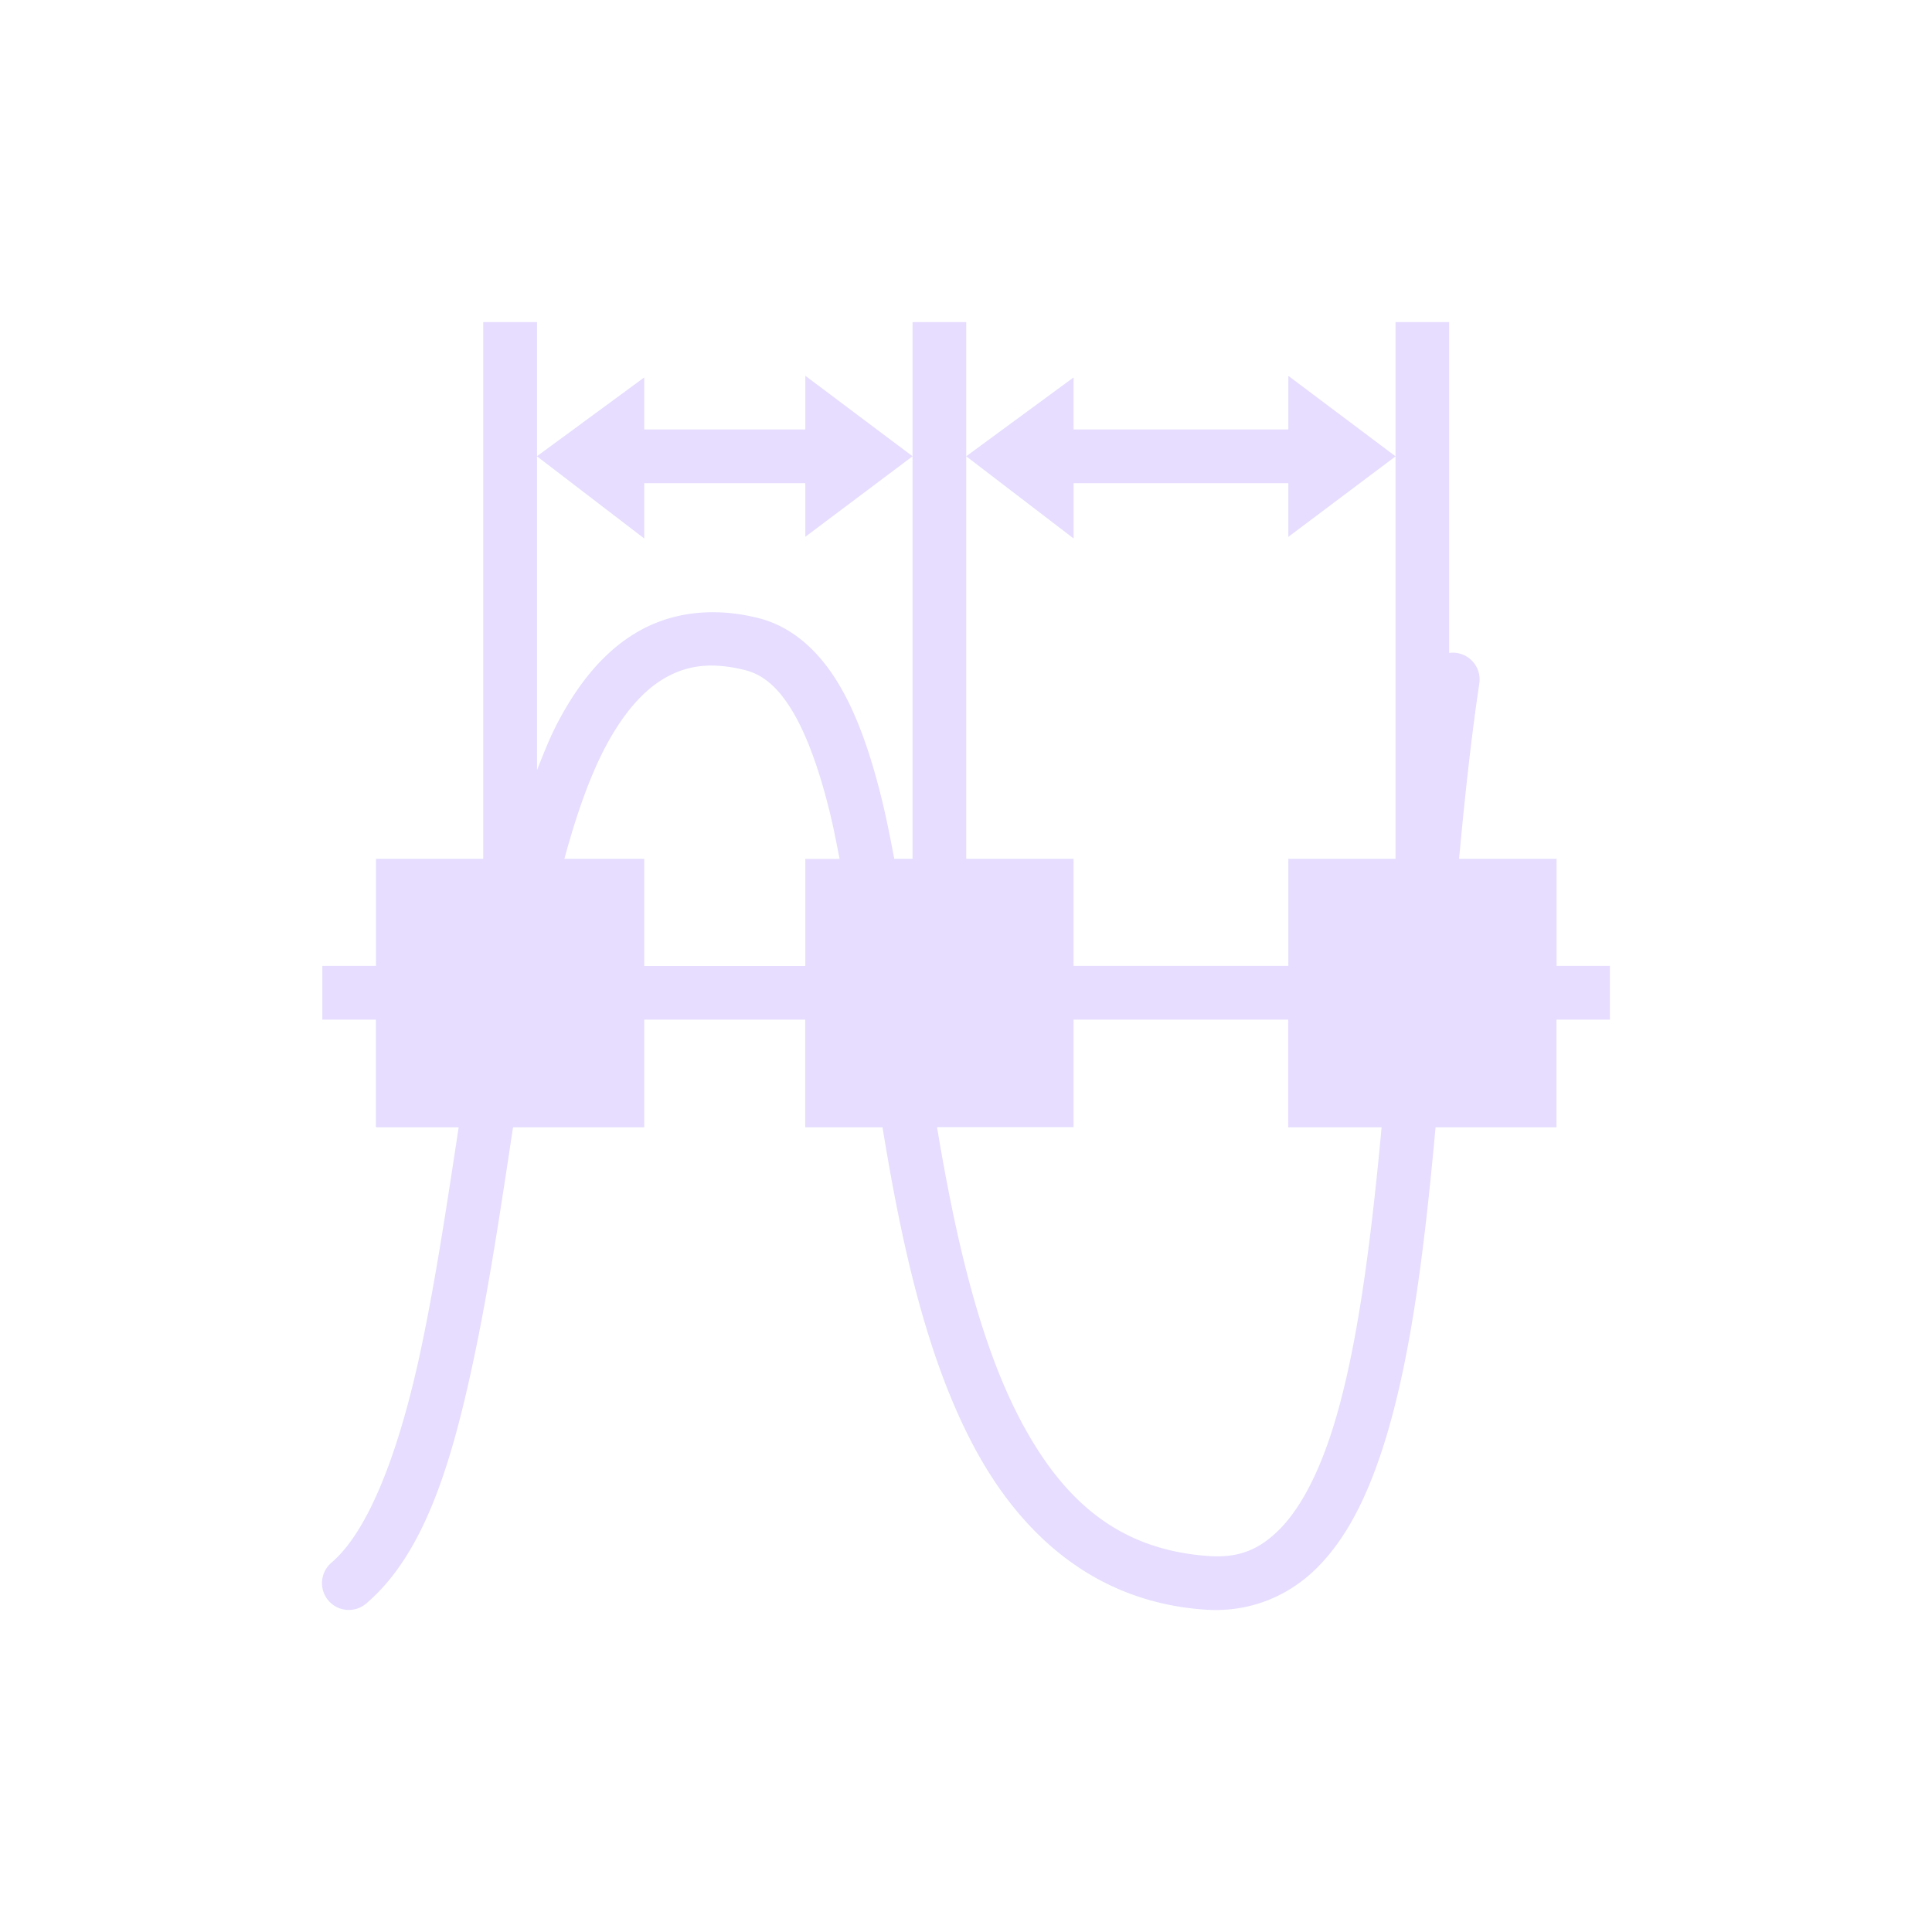 <svg xmlns="http://www.w3.org/2000/svg" width="24" height="24" version="1.1" viewBox="0 0 24 24">
 <defs>
  <style id="current-color-scheme" type="text/css">
   .ColorScheme-Text { color:#e6ddff; } .ColorScheme-Highlight { color:#4285f4; }
  </style>
 </defs>
 <path style="fill:currentColor" class="ColorScheme-Text" d="M 6.003,4.001 V 10.669 H 4.671 v 1.33 H 4.337 4.004 v 0.667 h 0.333 0.333 v 1.337 h 1.028 c -0.148,0.973 -0.293,1.938 -0.475,2.787 -0.266,1.242 -0.642,2.225 -1.103,2.62 a 0.333,0.333 0 0 0 -0.12,0.264 0.333,0.333 0 0 0 0.553,0.242 C 5.259,19.312 5.6,18.215 5.875,16.929 6.071,16.018 6.221,15.009 6.373,14.003 h 1.63 v -1.337 h 2 v 1.337 h 0.96 c 4.37e-4,0.003 8.35e-4,0.005 0.001,0.008 0.231,1.407 0.533,2.819 1.123,3.938 0.59,1.119 1.522,1.956 2.891,2.047 0.543,0.036 1.027,-0.165 1.384,-0.522 0.357,-0.357 0.604,-0.85 0.798,-1.435 0.359,-1.08 0.533,-2.499 0.673,-4.036 h 1.502 v -1.337 h 0.664 V 12.332 11.999 H 19.667 19.336 V 10.669 H 18.125 C 18.194,9.929 18.271,9.198 18.375,8.501 A 0.333,0.333 0 0 0 18.002,8.111 V 4.001 H 17.336 V 5.668 10.669 h -1.332 v 1.33 H 13.336 V 10.669 H 12.003 V 5.668 4.001 H 11.336 V 5.668 10.669 h -0.227 c -0.045,-0.236 -0.091,-0.472 -0.143,-0.69 -0.137,-0.566 -0.302,-1.066 -0.54,-1.469 -0.238,-0.403 -0.57,-0.724 -1.009,-0.833 -0.558,-0.139 -1.076,-0.072 -1.496,0.172 -0.421,0.244 -0.737,0.642 -0.991,1.123 -0.096,0.182 -0.178,0.389 -0.259,0.595 V 5.668 4.001 Z M 6.67,5.668 8.003,6.689 V 6.002 H 10.004 V 6.668 L 11.336,5.668 10.004,4.668 V 5.335 H 8.003 V 4.689 Z m 5.333,0 1.334,1.021 V 6.002 h 2.667 v 0.667 l 1.332,-1 -1.332,-1 V 5.335 H 13.336 V 4.689 Z M 8.958,8.273 c 0.093,0.008 0.191,0.024 0.297,0.051 0.227,0.057 0.416,0.216 0.598,0.525 0.182,0.309 0.338,0.754 0.466,1.287 0.04,0.166 0.075,0.353 0.111,0.534 h -0.426 v 1.33 H 8.003 V 10.669 H 7.011 C 7.156,10.135 7.321,9.657 7.519,9.282 c 0.217,-0.411 0.464,-0.699 0.736,-0.857 0.204,-0.118 0.426,-0.176 0.703,-0.152 z m 4.378,4.393 h 2.667 v 1.337 h 1.16 c -0.139,1.499 -0.316,2.865 -0.634,3.826 -0.175,0.528 -0.393,0.929 -0.638,1.173 -0.245,0.245 -0.498,0.353 -0.869,0.328 -1.131,-0.075 -1.822,-0.697 -2.347,-1.692 -0.511,-0.97 -0.81,-2.287 -1.035,-3.636 h 1.696 z"/>
</svg>

